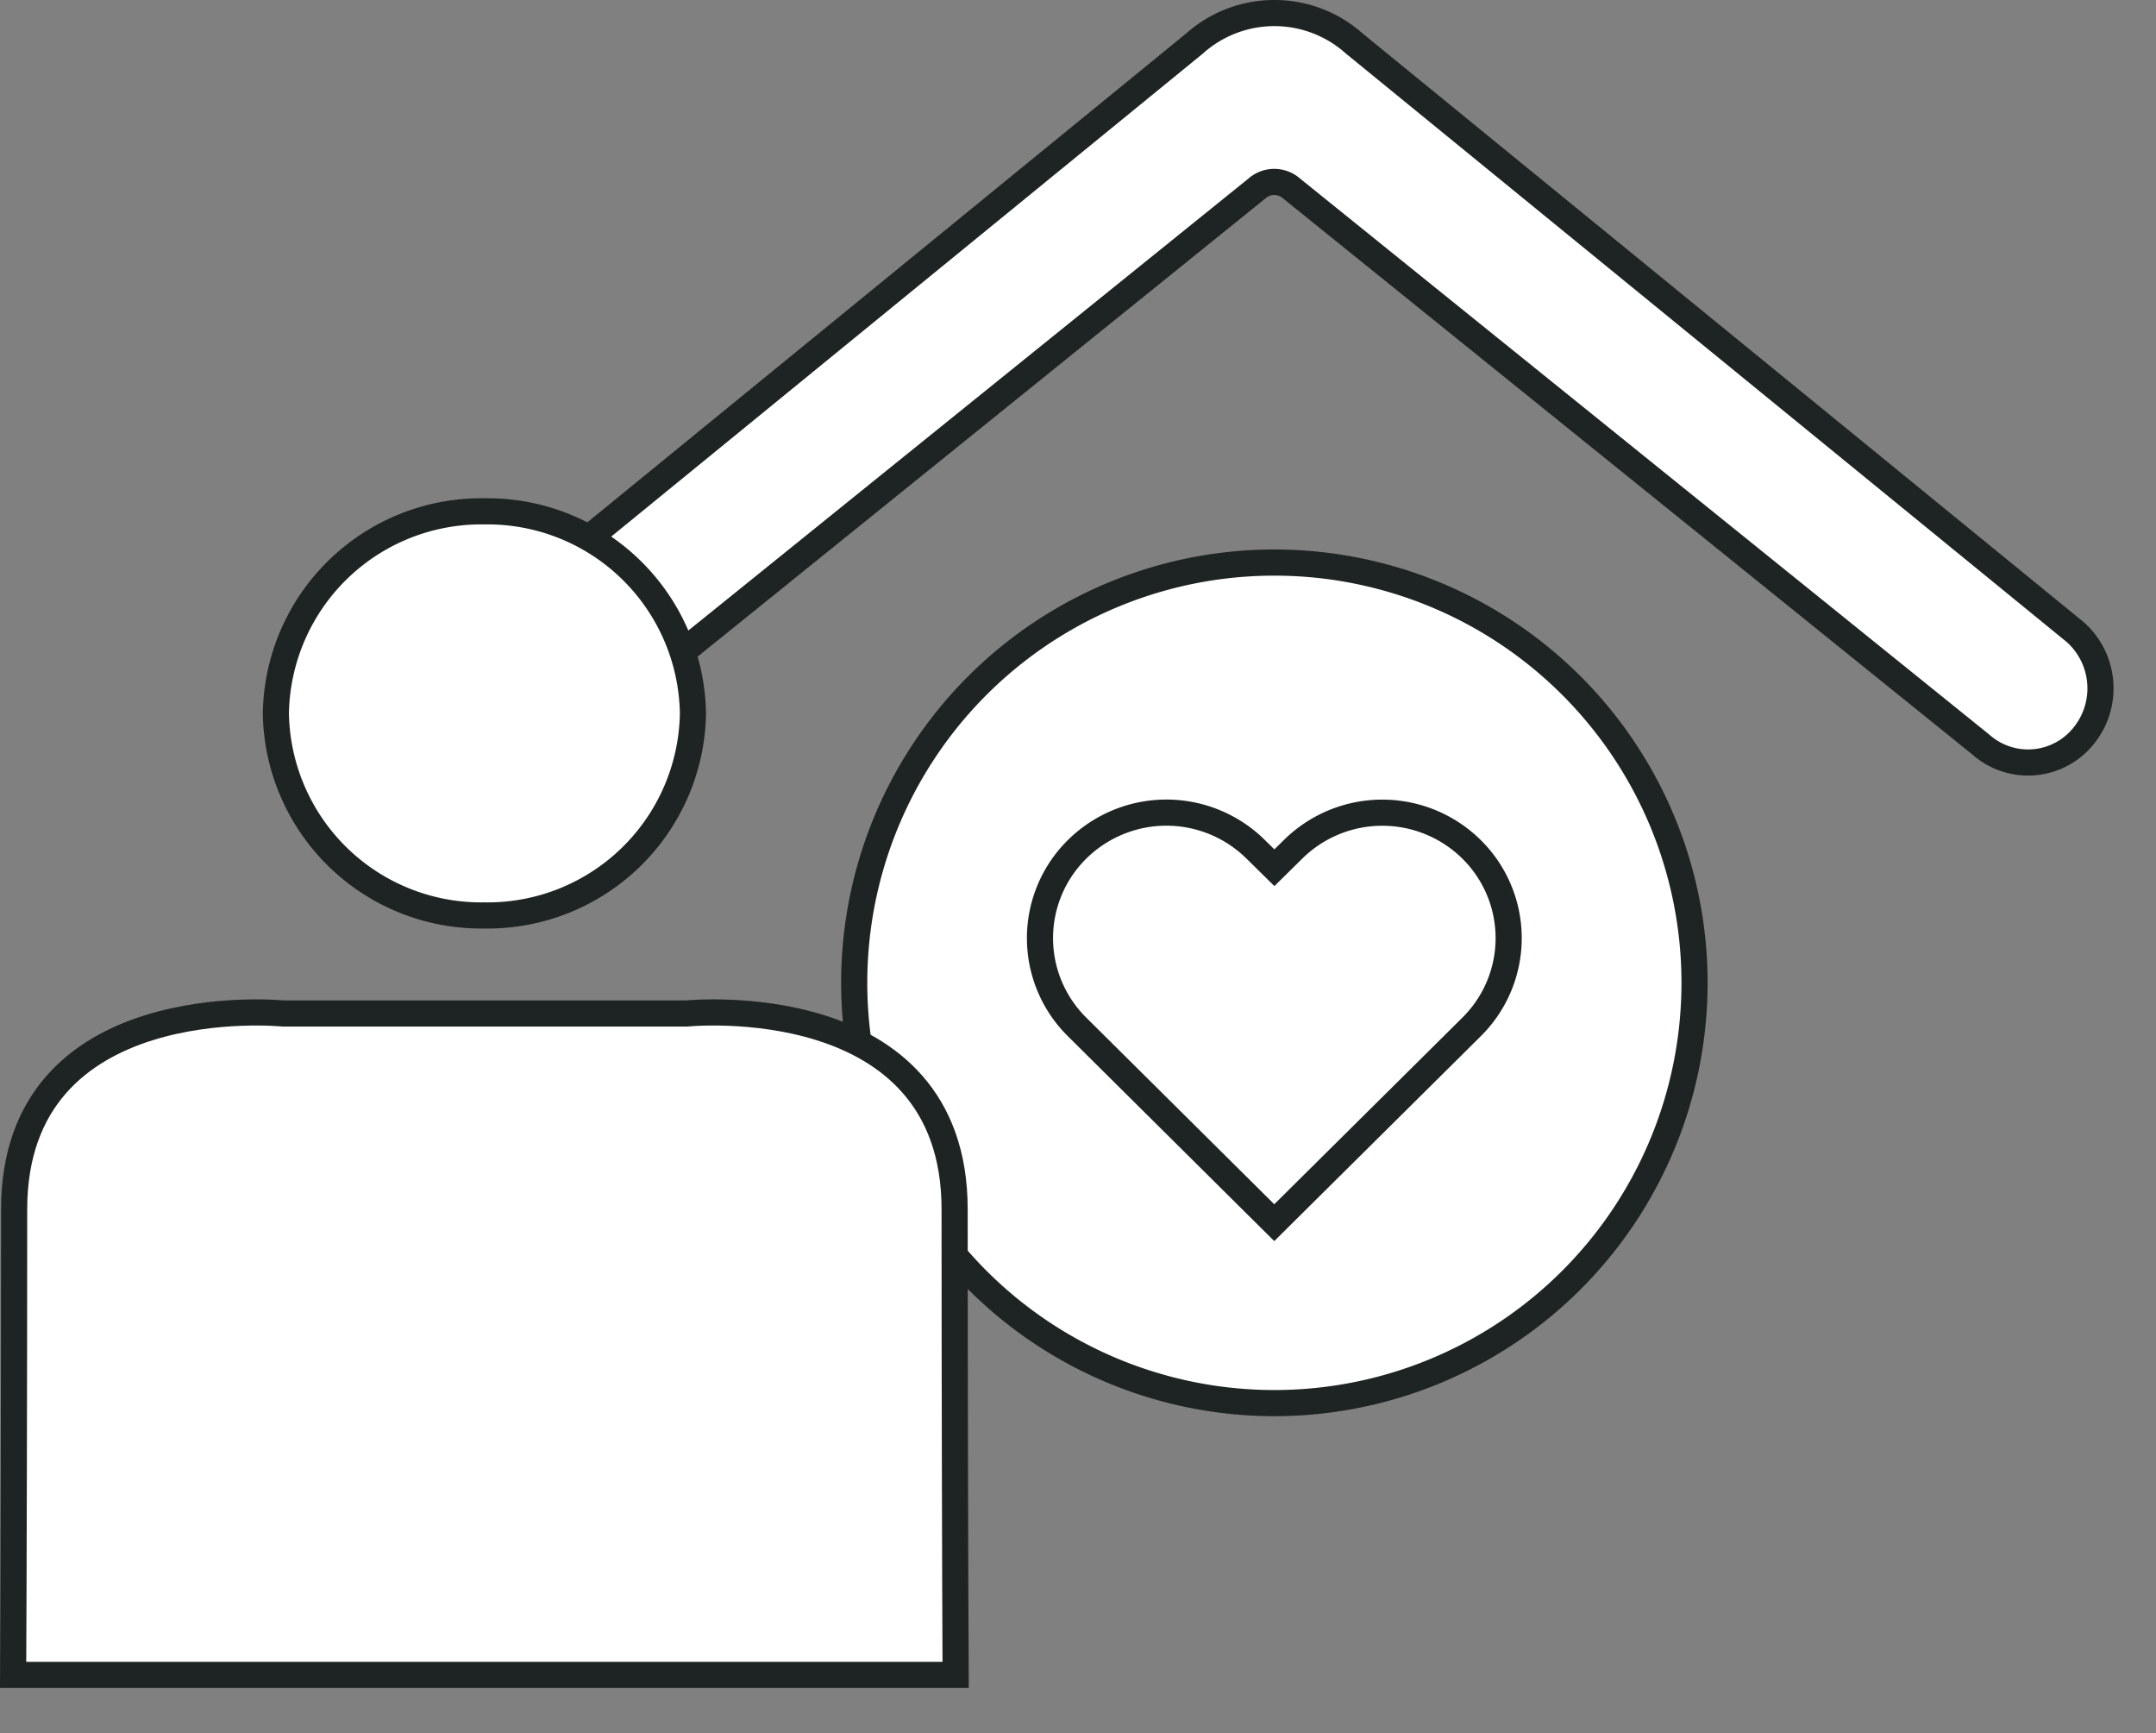 <svg id="구성_요소_96_1" data-name="구성 요소 96 – 1" xmlns="http://www.w3.org/2000/svg" xmlns:xlink="http://www.w3.org/1999/xlink" width="82.491" height="66.306" viewBox="0 0 82.491 66.306">
  <rect x="0" y="0" width="82.491" height="66.306" fill="#808080" stroke="none"/>
  <defs>
    <style>
      .cls-1, .cls-4 {
        fill: none;
      }

      .cls-2 {
        clip-path: url(#clip-path);
      }

      .cls-3 {
        fill: #fff;
      }

      .cls-4 {
        stroke: #1e2323;
      }
    </style>
    <clipPath id="clip-path">
      <path id="패스_23283" data-name="패스 23283" class="cls-1" d="M0,0H82.491V-66.306H0Z"/>
    </clipPath>
  </defs>
  <g id="그룹_22814" data-name="그룹 22814" class="cls-2" transform="translate(0 66.306)">
    <g id="그룹_22804" data-name="그룹 22804" transform="translate(79.404 -42.125)">
      <path id="패스_23273" data-name="패스 23273" class="cls-3" d="M0,0-27.583-22.512a4.59,4.59,0,0,0-6.123,0L-61.288,0a2.88,2.88,0,0,0-.291,4,2.725,2.725,0,0,0,3.9.3l26.365-21.269a1,1,0,0,1,1.329,0L-3.614,4.3A2.723,2.723,0,0,0,.29,4,2.881,2.881,0,0,0,0,0"/>
    </g>
    <g id="그룹_22805" data-name="그룹 22805" transform="translate(79.404 -42.125)">
      <path id="패스_23274" data-name="패스 23274" class="cls-4" d="M0,0-27.583-22.512a4.59,4.59,0,0,0-6.123,0L-61.288,0a2.88,2.88,0,0,0-.291,4,2.725,2.725,0,0,0,3.9.3l26.365-21.269a1,1,0,0,1,1.329,0L-3.614,4.3A2.723,2.723,0,0,0,.29,4,2.881,2.881,0,0,0,0,0Z"/>
    </g>
    <g id="그룹_22806" data-name="그룹 22806" transform="translate(48.759 -12.635)">
      <path id="패스_23275" data-name="패스 23275" class="cls-3" d="M0,0A16.077,16.077,0,0,0,16.076-16.076,16.076,16.076,0,0,0,0-32.152,16.075,16.075,0,0,0-16.076-16.076,16.076,16.076,0,0,0,0,0"/>
    </g>
    <g id="그룹_22807" data-name="그룹 22807" transform="translate(48.759 -12.635)">
      <path id="패스_23276" data-name="패스 23276" class="cls-4" d="M0,0A16.077,16.077,0,0,0,16.076-16.076,16.076,16.076,0,0,0,0-32.152,16.075,16.075,0,0,0-16.076-16.076,16.076,16.076,0,0,0,0,0Z"/>
    </g>
    <g id="그룹_22808" data-name="그룹 22808" transform="translate(56.307 -33.814)">
      <path id="패스_23277" data-name="패스 23277" class="cls-3" d="M0,0A4.86,4.86,0,0,0-6.837,0h0l-.71.7L-8.258,0h0A4.86,4.86,0,0,0-15.1,0a4.773,4.773,0,0,0,0,6.786h0l.71.705,6.838,6.786L-.71,7.491,0,6.786H0A4.773,4.773,0,0,0,0,0"/>
    </g>
    <g id="그룹_22809" data-name="그룹 22809" transform="translate(56.307 -33.814)">
      <path id="패스_23278" data-name="패스 23278" class="cls-4" d="M0,0A4.86,4.86,0,0,0-6.837,0h0l-.71.7L-8.258,0h0A4.86,4.86,0,0,0-15.1,0a4.773,4.773,0,0,0,0,6.786h0l.71.705,6.838,6.786L-.71,7.491,0,6.786H0A4.773,4.773,0,0,0,0,0Z"/>
    </g>
    <g id="그룹_22810" data-name="그룹 22810" transform="translate(18.534 -31.289)">
      <path id="패스_23279" data-name="패스 23279" class="cls-3" d="M0,0A7.857,7.857,0,0,1-7.979-7.727,7.858,7.858,0,0,1,0-15.457a7.858,7.858,0,0,1,7.979,7.73A7.857,7.857,0,0,1,0,0"/>
    </g>
    <g id="그룹_22811" data-name="그룹 22811" transform="translate(18.534 -31.289)">
      <path id="패스_23280" data-name="패스 23280" class="cls-4" d="M0,0A7.857,7.857,0,0,1-7.979-7.727,7.858,7.858,0,0,1,0-15.457a7.858,7.858,0,0,1,7.979,7.73A7.857,7.857,0,0,1,0,0Z"/>
    </g>
    <g id="그룹_22812" data-name="그룹 22812" transform="translate(36.564 -2.238)">
      <path id="패스_23281" data-name="패스 23281" class="cls-3" d="M0,0C-.02-3.707-.039-11.672-.039-17.809c0-8.527-10.244-7.492-10.244-7.492H-25.736s-10.287-1.035-10.287,7.492c0,6.137-.019,14.1-.039,17.809Z"/>
    </g>
    <g id="그룹_22813" data-name="그룹 22813" transform="translate(36.564 -2.238)">
      <path id="패스_23282" data-name="패스 23282" class="cls-4" d="M0,0C-.02-3.707-.039-11.672-.039-17.809c0-8.527-10.244-7.492-10.244-7.492H-25.736s-10.287-1.035-10.287,7.492c0,6.137-.019,14.1-.039,17.809Z"/>
    </g>
  </g>
</svg>
